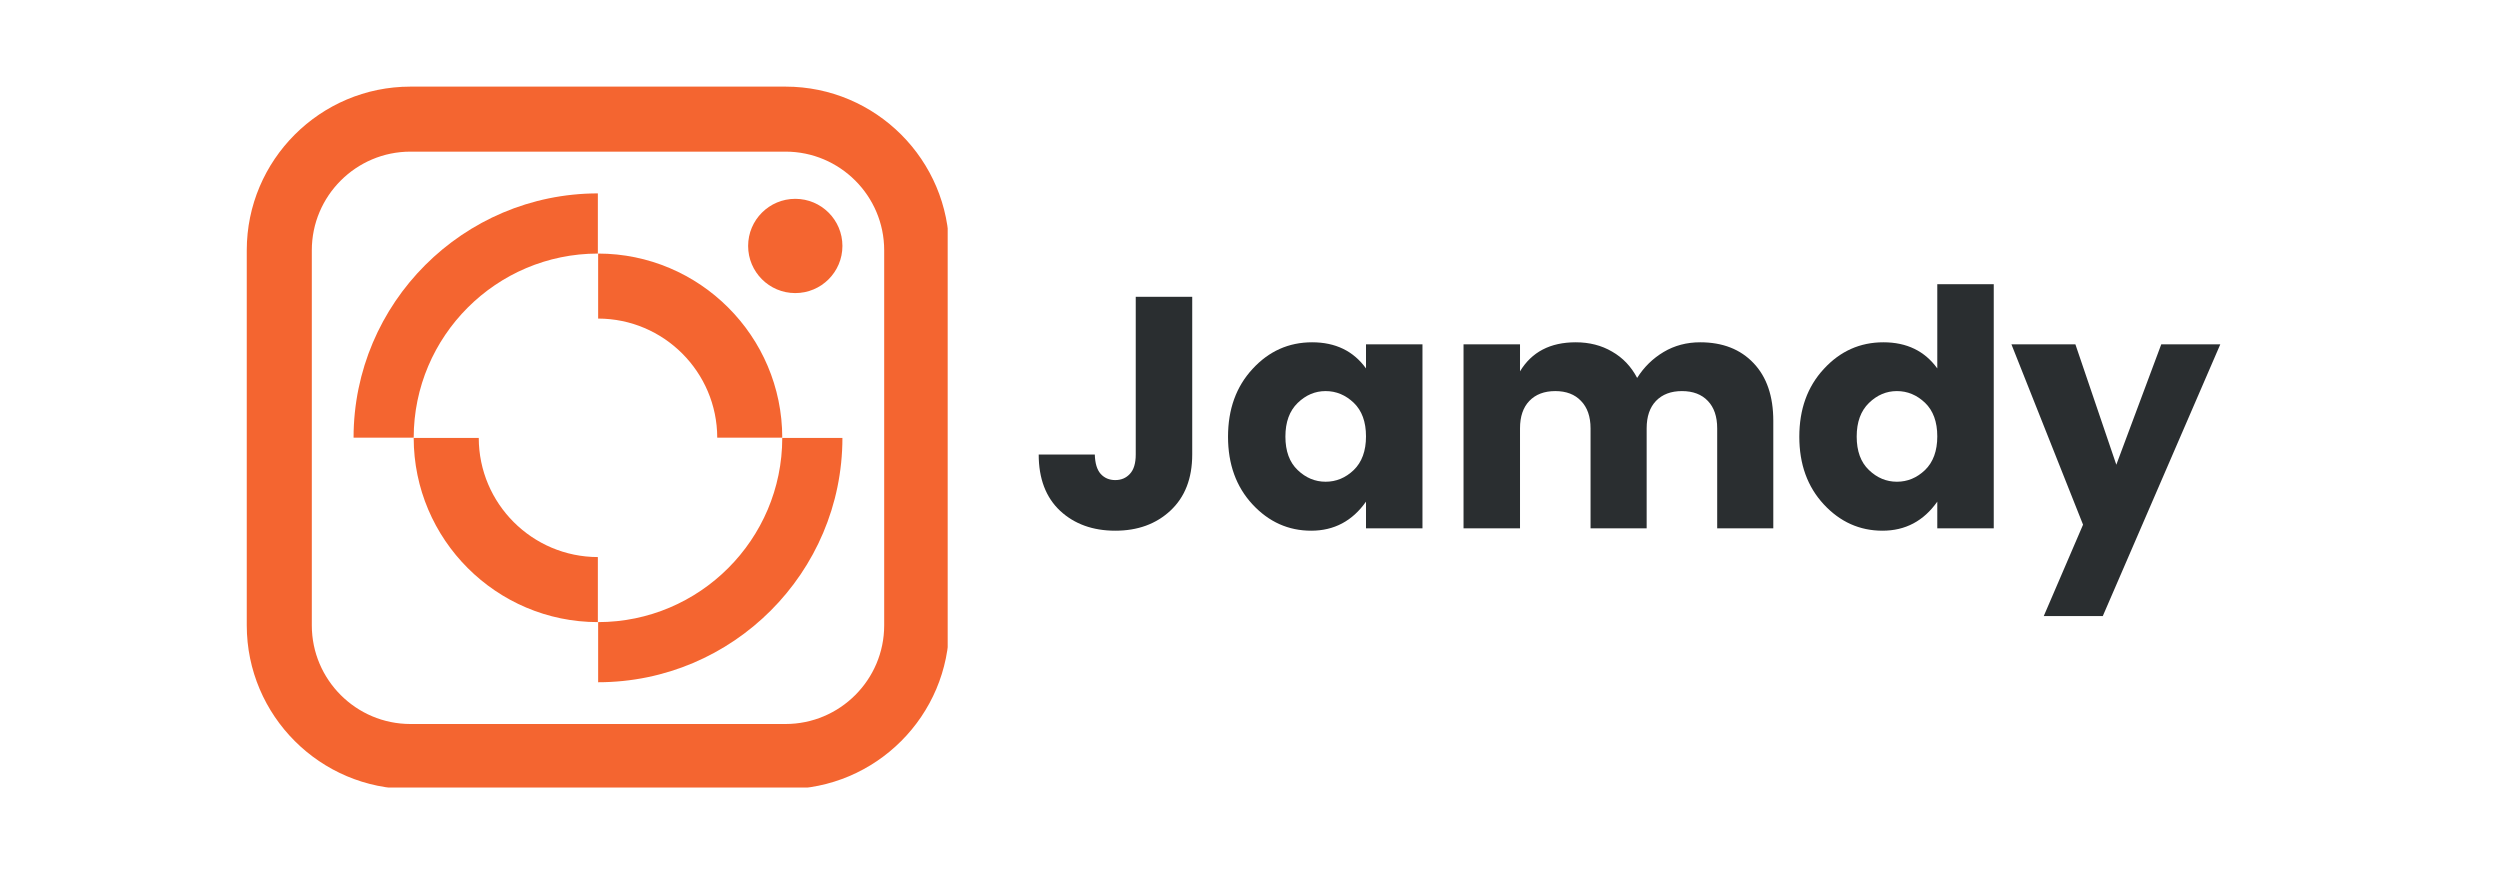 <svg xmlns="http://www.w3.org/2000/svg" xmlns:xlink="http://www.w3.org/1999/xlink" width="285" zoomAndPan="magnify" viewBox="0 0 213.75 75" height="100" preserveAspectRatio="xMidYMid meet" version="1.0"><defs><g/><clipPath id="17d778f0b1"><path d="M 21.098 7.406 L 81.027 7.406 L 81.027 67.336 L 21.098 67.336 Z M 21.098 7.406 " clip-rule="nonzero"/></clipPath></defs><g clip-path="url(#17d778f0b1)"><path fill="#f46530" d="M 35.094 12.965 C 30.445 12.965 26.66 16.75 26.66 21.398 L 26.66 53.469 C 26.66 58.117 30.445 61.902 35.094 61.902 L 67.164 61.902 C 71.812 61.902 75.598 58.117 75.598 53.469 L 75.598 21.398 C 75.598 16.75 71.812 12.965 67.164 12.965 Z M 67.164 67.465 L 35.094 67.465 C 27.379 67.465 21.098 61.184 21.098 53.469 L 21.098 21.398 C 21.098 13.684 27.379 7.406 35.094 7.406 L 67.164 7.406 C 74.879 7.406 81.156 13.684 81.156 21.398 L 81.156 53.469 C 81.156 61.184 74.879 67.465 67.164 67.465 " fill-opacity="1" fill-rule="nonzero"/></g><path fill="#f46530" d="M 72.027 21.027 C 72.027 23.254 70.223 25.059 67.996 25.059 C 65.77 25.059 63.965 23.254 63.965 21.027 C 63.965 18.805 65.77 17 67.996 17 C 70.223 17 72.027 18.805 72.027 21.027 " fill-opacity="1" fill-rule="nonzero"/><path fill="#f46530" d="M 35.371 37.422 C 35.379 28.742 42.438 21.684 51.117 21.68 L 51.117 16.535 C 39.602 16.543 30.234 25.906 30.23 37.422 L 35.371 37.422 " fill-opacity="1" fill-rule="nonzero"/><path fill="#f46530" d="M 66.883 37.445 C 66.879 46.125 59.816 53.184 51.141 53.191 L 51.141 58.332 C 62.652 58.328 72.02 48.961 72.027 37.445 L 66.883 37.445 " fill-opacity="1" fill-rule="nonzero"/><path fill="#f46530" d="M 51.141 27.238 C 56.754 27.246 61.316 31.809 61.324 37.422 L 66.883 37.422 C 66.879 28.742 59.816 21.684 51.141 21.68 L 51.141 27.238 " fill-opacity="1" fill-rule="nonzero"/><path fill="#f46530" d="M 51.117 47.629 C 45.504 47.621 40.941 43.059 40.934 37.445 L 35.371 37.445 C 35.379 46.125 42.438 53.184 51.117 53.191 L 51.117 47.629 " fill-opacity="1" fill-rule="nonzero"/><g fill="#2a2e30" fill-opacity="1"><g transform="translate(87.997, 45.172)"><g><path d="M 9.109 -6.312 L 9.109 -19.797 L 13.938 -19.797 L 13.938 -6.312 C 13.938 -4.27 13.316 -2.672 12.078 -1.516 C 10.848 -0.367 9.273 0.203 7.359 0.203 C 5.441 0.203 3.867 -0.363 2.641 -1.5 C 1.422 -2.645 0.812 -4.25 0.812 -6.312 L 5.609 -6.312 C 5.629 -5.562 5.797 -5.008 6.109 -4.656 C 6.43 -4.301 6.848 -4.125 7.359 -4.125 C 7.867 -4.125 8.285 -4.301 8.609 -4.656 C 8.941 -5.008 9.109 -5.562 9.109 -6.312 Z M 9.109 -6.312 "/></g></g></g><g fill="#2a2e30" fill-opacity="1"><g transform="translate(104.043, 45.172)"><g><path d="M 11.703 -4.984 C 12.398 -5.66 12.75 -6.617 12.75 -7.859 C 12.75 -9.109 12.398 -10.066 11.703 -10.734 C 11.004 -11.398 10.203 -11.734 9.297 -11.734 C 8.398 -11.734 7.602 -11.395 6.906 -10.719 C 6.207 -10.039 5.859 -9.082 5.859 -7.844 C 5.859 -6.602 6.207 -5.648 6.906 -4.984 C 7.602 -4.316 8.398 -3.984 9.297 -3.984 C 10.203 -3.984 11.004 -4.316 11.703 -4.984 Z M 3.047 -2.047 C 1.648 -3.555 0.953 -5.484 0.953 -7.828 C 0.953 -10.18 1.648 -12.113 3.047 -13.625 C 4.441 -15.145 6.141 -15.906 8.141 -15.906 C 10.141 -15.906 11.676 -15.16 12.75 -13.672 L 12.75 -15.734 L 17.578 -15.734 L 17.578 0 L 12.75 0 L 12.75 -2.281 C 11.582 -0.625 10.02 0.203 8.062 0.203 C 6.113 0.203 4.441 -0.547 3.047 -2.047 Z M 3.047 -2.047 "/></g></g></g><g fill="#2a2e30" fill-opacity="1"><g transform="translate(123.023, 45.172)"><g><path d="M 6.938 -15.734 L 6.938 -13.422 C 7.938 -15.078 9.523 -15.906 11.703 -15.906 C 12.867 -15.906 13.906 -15.641 14.812 -15.109 C 15.727 -14.586 16.441 -13.836 16.953 -12.859 C 17.535 -13.785 18.289 -14.523 19.219 -15.078 C 20.145 -15.629 21.188 -15.906 22.344 -15.906 C 24.258 -15.906 25.781 -15.312 26.906 -14.125 C 28.031 -12.945 28.594 -11.301 28.594 -9.188 L 28.594 0 L 23.797 0 L 23.797 -8.547 C 23.797 -9.555 23.531 -10.336 23 -10.891 C 22.469 -11.453 21.727 -11.734 20.781 -11.734 C 19.844 -11.734 19.102 -11.453 18.562 -10.891 C 18.031 -10.336 17.766 -9.555 17.766 -8.547 L 17.766 0 L 12.969 0 L 12.969 -8.547 C 12.969 -9.555 12.695 -10.336 12.156 -10.891 C 11.625 -11.453 10.891 -11.734 9.953 -11.734 C 9.016 -11.734 8.273 -11.453 7.734 -10.891 C 7.203 -10.336 6.938 -9.555 6.938 -8.547 L 6.938 0 L 2.109 0 L 2.109 -15.734 Z M 6.938 -15.734 "/></g></g></g><g fill="#2a2e30" fill-opacity="1"><g transform="translate(152.888, 45.172)"><g><path d="M 11.703 -4.984 C 12.398 -5.66 12.75 -6.617 12.75 -7.859 C 12.75 -9.109 12.398 -10.066 11.703 -10.734 C 11.004 -11.398 10.203 -11.734 9.297 -11.734 C 8.398 -11.734 7.602 -11.395 6.906 -10.719 C 6.207 -10.039 5.859 -9.082 5.859 -7.844 C 5.859 -6.602 6.207 -5.648 6.906 -4.984 C 7.602 -4.316 8.398 -3.984 9.297 -3.984 C 10.203 -3.984 11.004 -4.316 11.703 -4.984 Z M 3.047 -2.047 C 1.648 -3.555 0.953 -5.484 0.953 -7.828 C 0.953 -10.18 1.648 -12.113 3.047 -13.625 C 4.441 -15.145 6.141 -15.906 8.141 -15.906 C 10.141 -15.906 11.676 -15.16 12.75 -13.672 L 12.75 -20.875 L 17.578 -20.875 L 17.578 0 L 12.75 0 L 12.75 -2.281 C 11.582 -0.625 10.02 0.203 8.062 0.203 C 6.113 0.203 4.441 -0.547 3.047 -2.047 Z M 3.047 -2.047 "/></g></g></g><g fill="#2a2e30" fill-opacity="1"><g transform="translate(171.867, 45.172)"><g><path d="M 6.234 -0.312 L 0.109 -15.734 L 5.578 -15.734 L 9.078 -5.438 L 12.922 -15.734 L 17.969 -15.734 L 7.922 7.5 L 2.875 7.5 Z M 6.234 -0.312 "/></g></g></g></svg>